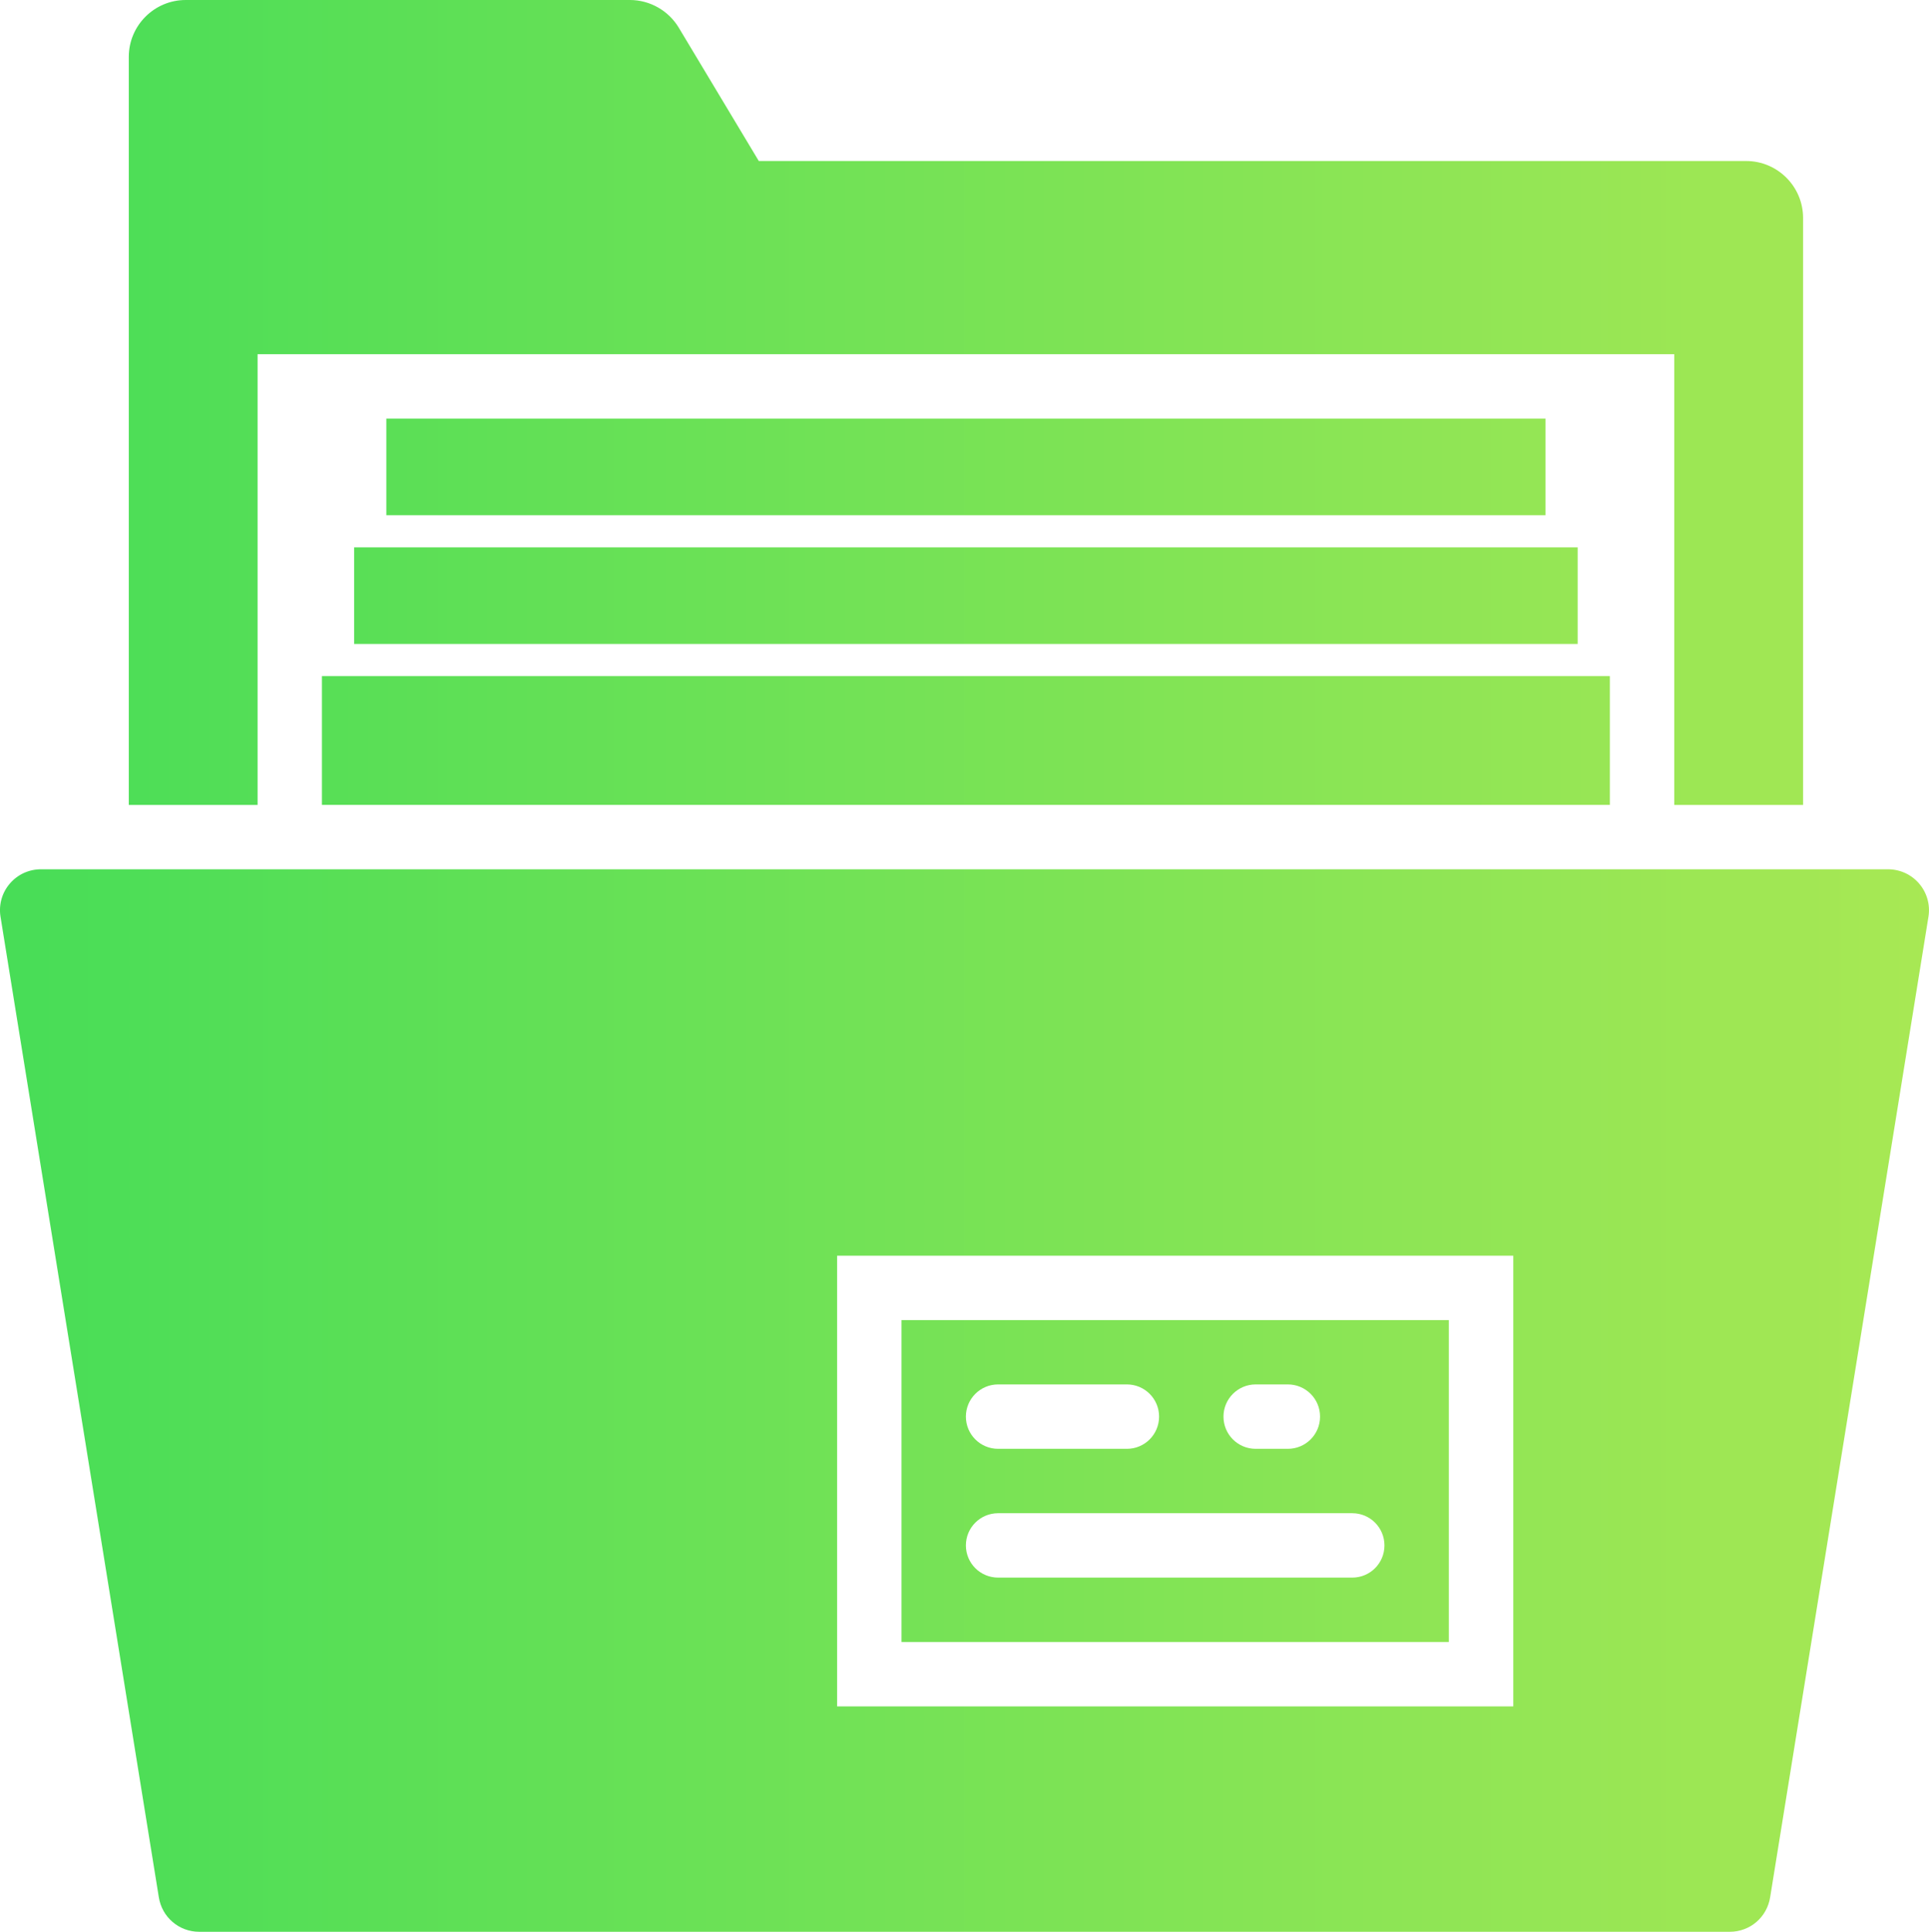 <?xml version="1.0" encoding="utf-8"?>
<!-- Generator: Adobe Illustrator 16.0.0, SVG Export Plug-In . SVG Version: 6.00 Build 0)  -->
<!DOCTYPE svg PUBLIC "-//W3C//DTD SVG 1.1//EN" "http://www.w3.org/Graphics/SVG/1.1/DTD/svg11.dtd">
<svg version="1.1" id="Capa_1" xmlns="http://www.w3.org/2000/svg" xmlns:xlink="http://www.w3.org/1999/xlink" x="0px" y="0px"
	 width="47px" height="47.07px" viewBox="126.501 126.465 47 47.07" enable-background="new 126.501 126.465 47 47.07"
	 xml:space="preserve">
<linearGradient id="SVGID_1_" gradientUnits="userSpaceOnUse" x1="126.501" y1="150" x2="173.501" y2="150">
	<stop  offset="0" style="stop-color:#47DD57"/>
	<stop  offset="1" style="stop-color:#A8E854"/>
</linearGradient>
<path fill="url(#SVGID_1_)" d="M132.776,135.095h34.518v10.983h3.139v-14.303c0-0.765-0.623-1.387-1.387-1.387h-24.057l-1.95-3.249
	c-0.25-0.416-0.705-0.674-1.189-0.674h-10.824c-0.765,0-1.387,0.622-1.387,1.387v18.226h3.138V135.095z M134.345,142.939h31.38
	v3.138h-31.38V142.939z M135.13,139.802h29.811v2.354H135.13V139.802z M135.914,136.664h28.242v2.354h-28.242V136.664z
	 M161.802,158.63h-13.336v7.845h13.336V158.63z M157.095,160.198h0.784c0.435,0,0.785,0.351,0.785,0.784
	c0,0.435-0.351,0.785-0.785,0.785h-0.784c-0.434,0-0.784-0.351-0.784-0.785C156.311,160.549,156.663,160.198,157.095,160.198z
	 M150.82,160.198h3.138c0.434,0,0.784,0.351,0.784,0.784c0,0.435-0.351,0.785-0.784,0.785h-3.138c-0.435,0-0.785-0.351-0.785-0.785
	C150.035,160.549,150.386,160.198,150.82,160.198z M159.449,164.905h-8.629c-0.435,0-0.785-0.351-0.785-0.784
	c0-0.435,0.351-0.785,0.785-0.785h8.629c0.434,0,0.784,0.351,0.784,0.785C160.233,164.555,159.883,164.905,159.449,164.905z
	 M173.26,147.994c-0.189-0.221-0.465-0.348-0.757-0.348h-45.005c-0.291,0-0.566,0.126-0.755,0.346c-0.19,0.219-0.275,0.51-0.231,0.8
	l3.858,23.897c0.076,0.49,0.491,0.846,0.986,0.846h37.29c0.496,0,0.91-0.355,0.986-0.849l3.857-23.891
	C173.533,148.508,173.451,148.216,173.26,147.994z M163.372,168.043h-16.475v-10.982h16.475V168.043z"/>
</svg>
